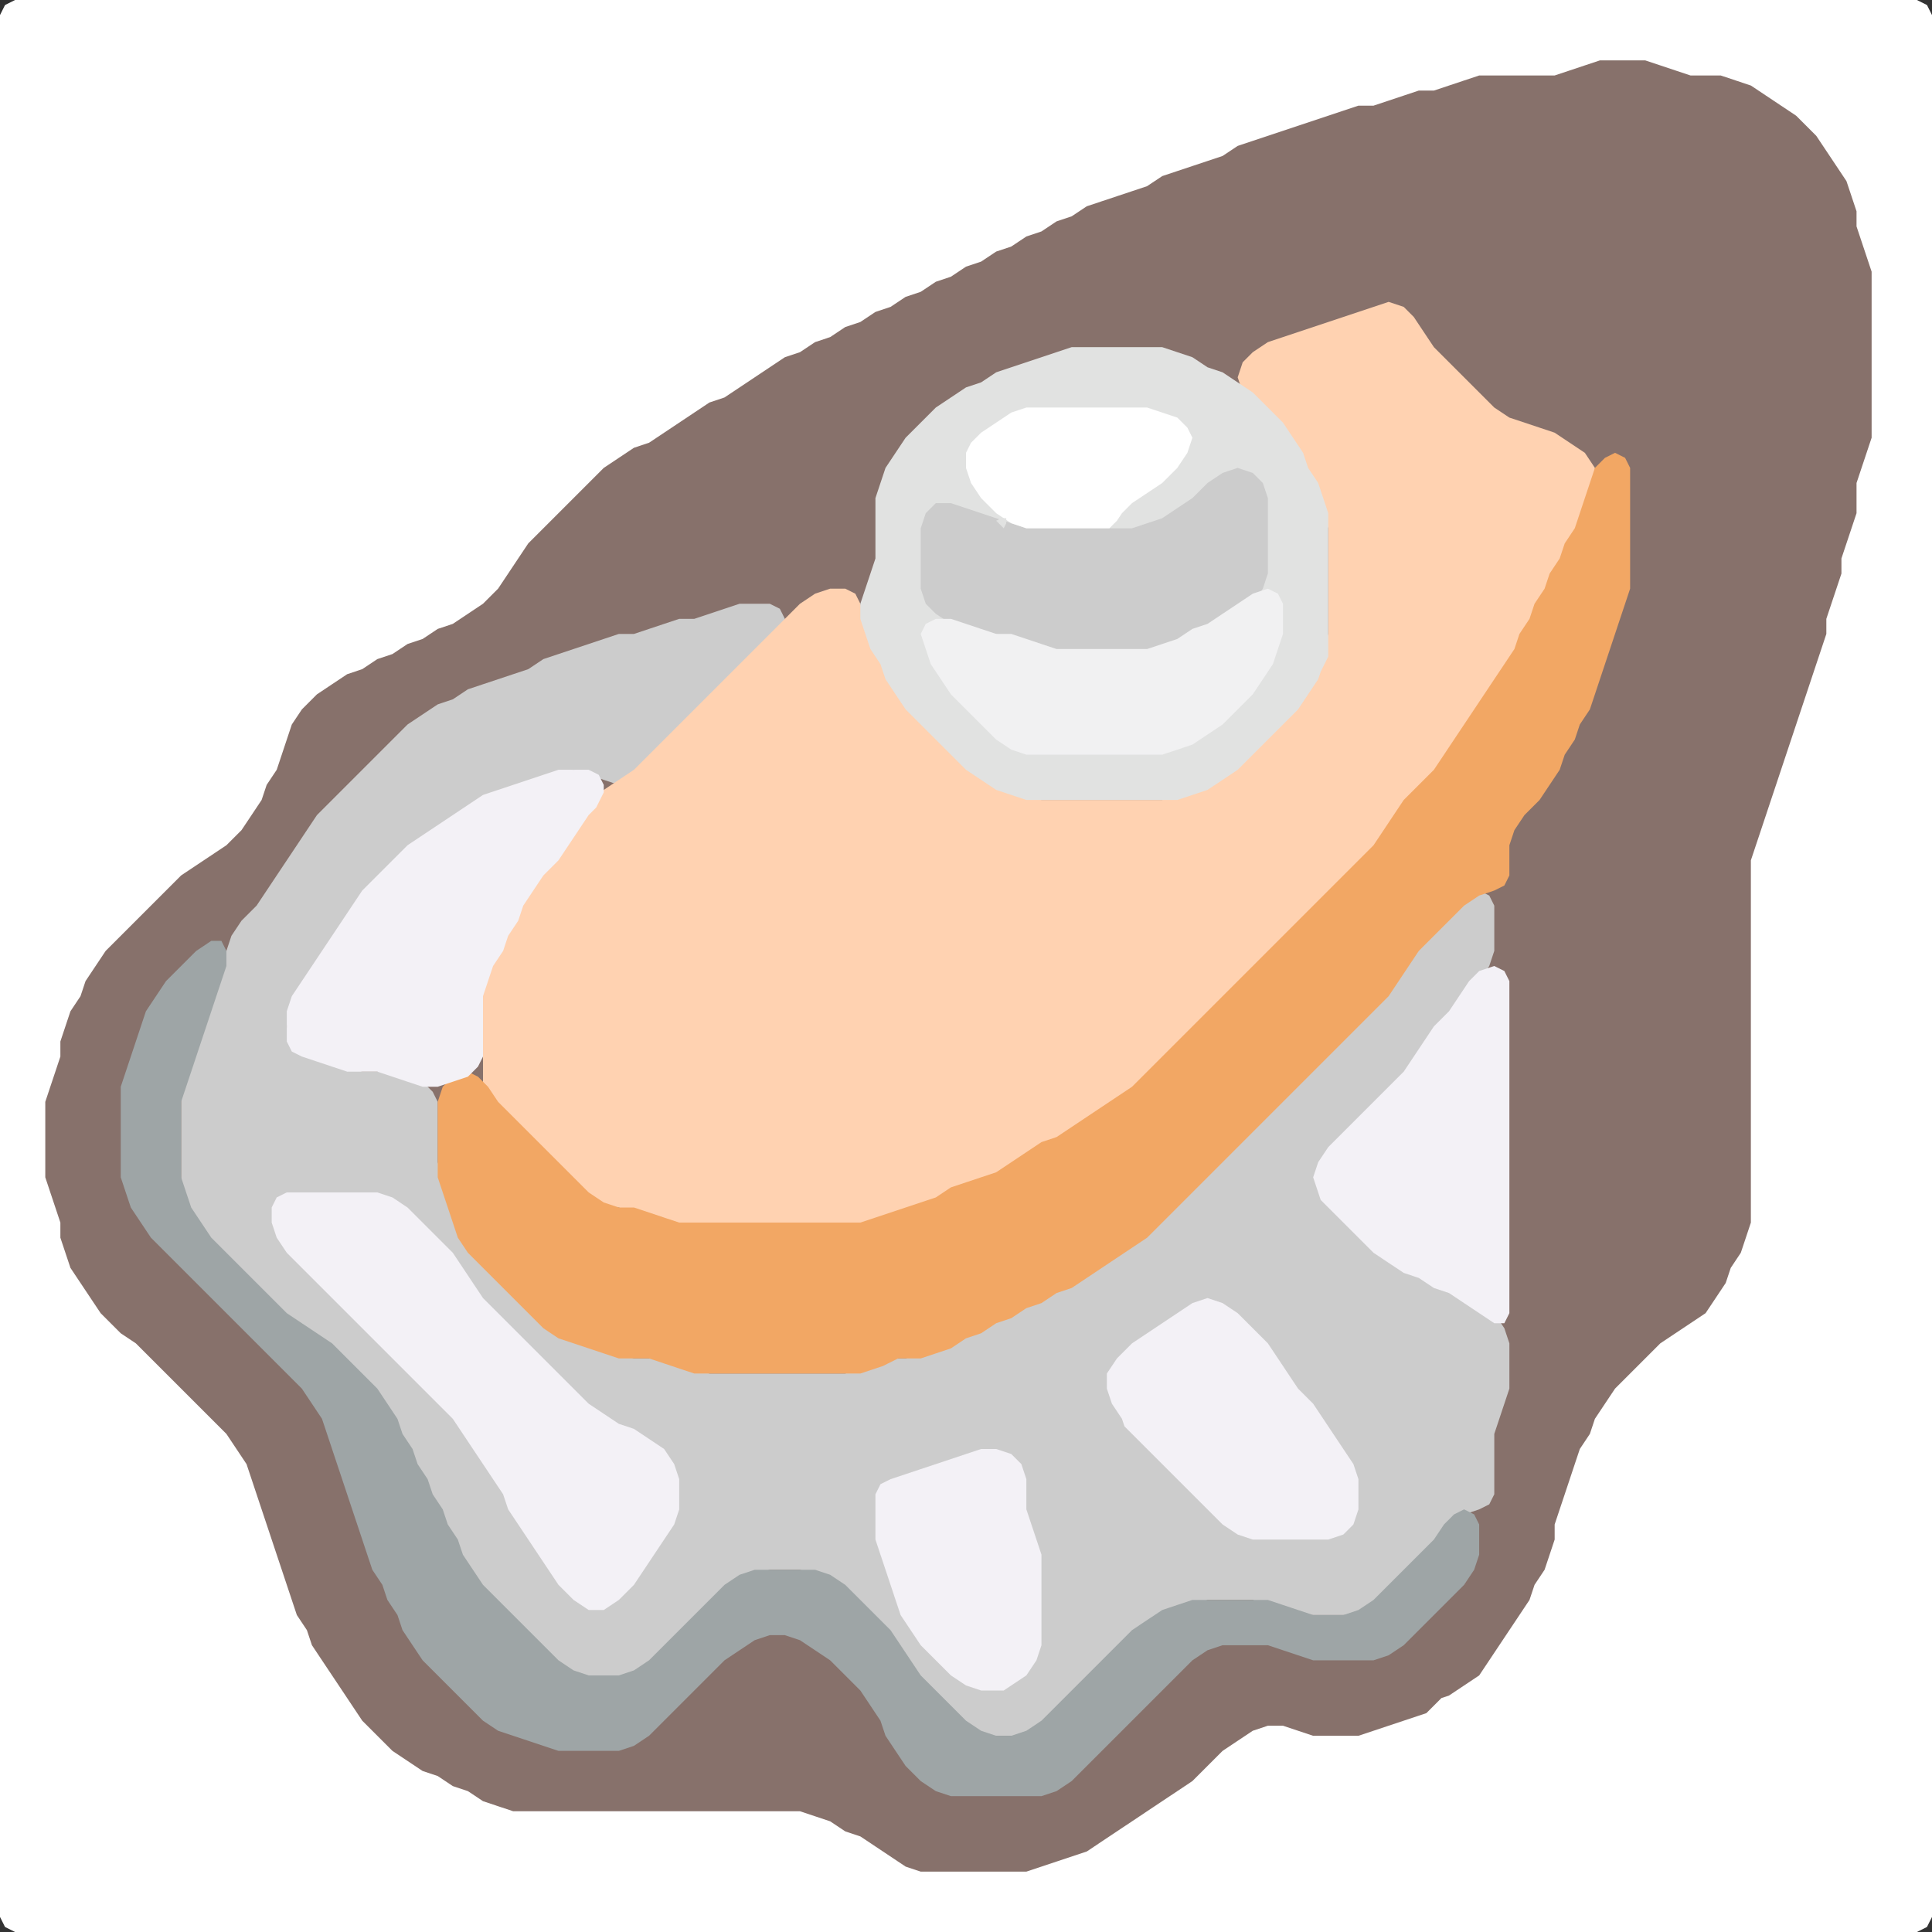 <?xml version="1.0" encoding="UTF-8" standalone="no"?>
<!DOCTYPE svg PUBLIC "-//W3C//DTD SVG 1.1//EN"
"http://www.w3.org/Graphics/SVG/1.1/DTD/svg11.dtd">
<svg width="128" height="128" xmlns="http://www.w3.org/2000/svg" version="1.1">
<rect width="100%" height="100%" fill="#333333" stroke="none"/>
<path d="M 104.5 128.0 L 105.0 128.0 L 106.0 128.0 L 107.0 128.0 L 108.0 128.0 L 109.0 128.0 L 110.0 128.0 L 111.0 128.0 L 112.0 128.0 L 113.0 128.0 L 114.0 128.0 L 115.0 128.0 L 116.0 128.0 L 117.0 128.0 L 118.0 128.0 L 119.0 128.0 L 120.0 128.0 L 121.0 128.0 L 122.0 128.0 L 123.0 128.0 L 124.0 128.0 L 125.0 128.0 L 126.0 128.0 L 127.0 128.0 L 127.667 127.667 L 128.0 127.0 L 128.0 126.0 L 128.0 125.0 L 128.0 124.0 L 128.0 123.0 L 128.0 122.0 L 128.0 121.0 L 128.0 120.0 L 128.0 119.0 L 128.0 118.0 L 128.0 117.0 L 128.0 116.0 L 128.0 115.0 L 128.0 114.0 L 128.0 113.0 L 128.0 112.0 L 128.0 111.0 L 128.0 110.0 L 128.0 109.0 L 128.0 108.0 L 128.0 107.0 L 128.0 106.0 L 128.0 105.0 L 128.0 104.0 L 128.0 103.0 L 128.0 102.0 L 128.0 101.0 L 128.0 100.0 L 128.0 99.0 L 128.0 98.0 L 128.0 97.0 L 128.0 96.0 L 128.0 95.0 L 128.0 94.0 L 128.0 93.0 L 128.0 92.0 L 128.0 91.0 L 128.0 90.0 L 128.0 89.0 L 128.0 88.0 L 128.0 87.0 L 128.0 86.0 L 128.0 85.0 L 128.0 84.0 L 128.0 83.0 L 128.0 82.0 L 128.0 81.0 L 128.0 80.0 L 128.0 79.0 L 128.0 78.0 L 128.0 77.0 L 128.0 76.0 L 128.0 75.0 L 128.0 74.0 L 128.0 73.0 L 128.0 72.0 L 128.0 71.0 L 128.0 70.0 L 128.0 69.0 L 128.0 68.0 L 128.0 67.0 L 128.0 66.0 L 128.0 65.0 L 128.0 64.0 L 128.0 63.0 L 128.0 62.0 L 128.0 61.0 L 128.0 60.0 L 128.0 59.0 L 128.0 58.0 L 128.0 57.0 L 128.0 56.0 L 128.0 55.0 L 128.0 54.0 L 128.0 53.0 L 128.0 52.0 L 128.0 51.0 L 128.0 50.0 L 128.0 49.0 L 128.0 48.0 L 128.0 47.0 L 128.0 46.0 L 128.0 45.0 L 128.0 44.0 L 128.0 43.0 L 128.0 42.0 L 128.0 41.0 L 128.0 40.0 L 128.0 39.0 L 128.0 38.0 L 128.0 37.0 L 128.0 36.0 L 128.0 35.0 L 128.0 34.0 L 128.0 33.0 L 128.0 32.0 L 128.0 31.0 L 128.0 30.0 L 128.0 29.0 L 128.0 28.0 L 128.0 27.0 L 128.0 26.0 L 128.0 25.0 L 128.0 24.0 L 128.0 23.0 L 128.0 22.0 L 128.0 21.0 L 128.0 20.0 L 128.0 19.0 L 128.0 18.0 L 128.0 17.0 L 128.0 16.0 L 128.0 15.0 L 128.0 14.0 L 128.0 13.0 L 128.0 12.0 L 128.0 11.0 L 128.0 10.0 L 128.0 9.0 L 128.0 8.0 L 128.0 7.0 L 128.0 6.0 L 128.0 5.0 L 128.0 4.0 L 128.0 3.0 L 128.0 2.0 L 128.0 1.0 L 127.667 0.333 L 127.0 0.0 L 126.0 0.0 L 125.0 0.0 L 124.0 0.0 L 123.0 0.0 L 122.0 0.0 L 121.0 0.0 L 120.0 0.0 L 119.0 0.0 L 118.0 0.0 L 117.0 0.0 L 116.0 0.0 L 115.0 0.0 L 114.0 0.0 L 113.0 0.0 L 112.0 0.0 L 111.0 0.0 L 110.0 0.0 L 109.0 0.0 L 108.0 0.0 L 107.0 0.0 L 106.0 0.0 L 105.0 0.0 L 104.0 0.0 L 103.0 0.0 L 102.0 0.0 L 101.0 0.0 L 100.0 0.0 L 99.0 0.0 L 98.0 0.0 L 97.0 0.0 L 96.0 0.0 L 95.0 0.0 L 94.0 0.0 L 93.0 0.0 L 92.0 0.0 L 91.0 0.0 L 90.0 0.0 L 89.0 0.0 L 88.0 0.0 L 87.0 0.0 L 86.0 0.0 L 85.0 0.0 L 84.0 0.0 L 83.0 0.0 L 82.0 0.0 L 81.0 0.0 L 80.0 0.0 L 79.0 0.0 L 78.0 0.0 L 77.0 0.0 L 76.0 0.0 L 75.0 0.0 L 74.0 0.0 L 73.0 0.0 L 72.0 0.0 L 71.0 0.0 L 70.0 0.0 L 69.0 0.0 L 68.0 0.0 L 67.0 0.0 L 66.0 0.0 L 65.0 0.0 L 64.0 0.0 L 63.0 0.0 L 62.0 0.0 L 61.0 0.0 L 60.0 0.0 L 59.0 0.0 L 58.0 0.0 L 57.0 0.0 L 56.0 0.0 L 55.0 0.0 L 54.0 0.0 L 53.0 0.0 L 52.0 0.0 L 51.0 0.0 L 50.0 0.0 L 49.0 0.0 L 48.0 0.0 L 47.0 0.0 L 46.0 0.0 L 45.0 0.0 L 44.0 0.0 L 43.0 0.0 L 42.0 0.0 L 41.0 0.0 L 40.0 0.0 L 39.0 0.0 L 38.0 0.0 L 37.0 0.0 L 36.0 0.0 L 35.0 0.0 L 34.0 0.0 L 33.0 0.0 L 32.0 0.0 L 31.0 0.0 L 30.0 0.0 L 29.0 0.0 L 28.0 0.0 L 27.0 0.0 L 26.0 0.0 L 25.0 0.0 L 24.0 0.0 L 23.0 0.0 L 22.0 0.0 L 21.0 0.0 L 20.0 0.0 L 19.0 0.0 L 18.0 0.0 L 17.0 0.0 L 16.0 0.0 L 15.0 0.0 L 14.0 0.0 L 13.0 0.0 L 12.0 0.0 L 11.0 0.0 L 10.0 0.0 L 9.0 0.0 L 8.0 0.0 L 7.0 0.0 L 6.0 0.0 L 5.0 0.0 L 4.0 0.0 L 3.0 0.0 L 2.0 0.0 L 1.0 0.0 L 0.333 0.333 L 0.0 1.0 L 0.0 2.0 L 0.0 3.0 L 0.0 4.0 L 0.0 5.0 L 0.0 6.0 L 0.0 7.0 L 0.0 8.0 L 0.0 9.0 L 0.0 10.0 L 0.0 11.0 L 0.0 12.0 L 0.0 13.0 L 0.0 14.0 L 0.0 15.0 L 0.0 16.0 L 0.0 17.0 L 0.0 18.0 L 0.0 19.0 L 0.0 20.0 L 0.0 21.0 L 0.0 22.0 L 0.0 23.0 L 0.0 24.0 L 0.0 25.0 L 0.0 26.0 L 0.0 27.0 L 0.0 28.0 L 0.0 29.0 L 0.0 30.0 L 0.0 31.0 L 0.0 32.0 L 0.0 33.0 L 0.0 34.0 L 0.0 35.0 L 0.0 36.0 L 0.0 37.0 L 0.0 38.0 L 0.0 39.0 L 0.0 40.0 L 0.0 41.0 L 0.0 42.0 L 0.0 43.0 L 0.0 44.0 L 0.0 45.0 L 0.0 46.0 L 0.0 47.0 L 0.0 48.0 L 0.0 49.0 L 0.0 50.0 L 0.0 51.0 L 0.0 52.0 L 0.0 53.0 L 0.0 54.0 L 0.0 55.0 L 0.0 56.0 L 0.0 57.0 L 0.0 58.0 L 0.0 59.0 L 0.0 60.0 L 0.0 61.0 L 0.0 62.0 L 0.0 63.0 L 0.0 64.0 L 0.0 65.0 L 0.0 66.0 L 0.0 67.0 L 0.0 68.0 L 0.0 69.0 L 0.0 70.0 L 0.0 71.0 L 0.0 72.0 L 0.0 73.0 L 0.0 74.0 L 0.0 75.0 L 0.0 76.0 L 0.0 77.0 L 0.0 78.0 L 0.0 79.0 L 0.0 80.0 L 0.0 81.0 L 0.0 82.0 L 0.0 83.0 L 0.0 84.0 L 0.0 85.0 L 0.0 86.0 L 0.0 87.0 L 0.0 88.0 L 0.0 89.0 L 0.0 90.0 L 0.0 91.0 L 0.0 92.0 L 0.0 93.0 L 0.0 94.0 L 0.0 95.0 L 0.0 96.0 L 0.0 97.0 L 0.0 98.0 L 0.0 99.0 L 0.0 100.0 L 0.0 101.0 L 0.0 102.0 L 0.0 103.0 L 0.0 104.0 L 0.0 105.0 L 0.0 106.0 L 0.0 107.0 L 0.0 108.0 L 0.0 109.0 L 0.0 110.0 L 0.0 111.0 L 0.0 112.0 L 0.0 113.0 L 0.0 114.0 L 0.0 115.0 L 0.0 116.0 L 0.0 117.0 L 0.0 118.0 L 0.0 119.0 L 0.0 120.0 L 0.0 121.0 L 0.0 122.0 L 0.0 123.0 L 0.0 124.0 L 0.0 125.0 L 0.0 126.0 L 0.0 127.0 L 0.333 127.667 L 1.0 128.0 L 2.0 128.0 L 3.0 128.0 L 4.0 128.0 L 5.0 128.0 L 6.0 128.0 L 7.0 128.0 L 8.0 128.0 L 9.0 128.0 L 10.0 128.0 L 11.0 128.0 L 12.0 128.0 L 13.0 128.0 L 14.0 128.0 L 15.0 128.0 L 16.0 128.0 L 17.0 128.0 L 18.0 128.0 L 19.0 128.0 L 20.0 128.0 L 21.0 128.0 L 22.0 128.0 L 23.0 128.0 L 24.0 128.0 L 25.0 128.0 L 26.0 128.0 L 27.0 128.0 L 28.0 128.0 L 29.0 128.0 L 30.0 128.0 L 31.0 128.0 L 32.0 128.0 L 33.0 128.0 L 34.0 128.0 L 35.0 128.0 L 36.0 128.0 L 37.0 128.0 L 38.0 128.0 L 39.0 128.0 L 40.0 128.0 L 41.0 128.0 L 42.0 128.0 L 43.0 128.0 L 44.0 128.0 L 45.0 128.0 L 46.0 128.0 L 47.0 128.0 L 48.0 128.0 L 49.0 128.0 L 50.0 128.0 L 51.0 128.0 L 52.0 128.0 L 53.0 128.0 L 54.0 128.0 L 55.0 128.0 L 56.0 128.0 L 57.0 128.0 L 58.0 128.0 L 59.0 128.0 L 60.0 128.0 L 61.0 128.0 L 62.0 128.0 L 63.0 128.0 L 64.0 128.0 L 65.0 128.0 L 66.0 128.0 L 67.0 128.0 L 68.0 128.0 L 69.0 128.0 L 70.0 128.0 L 71.0 128.0 L 72.0 128.0 L 73.0 128.0 L 74.0 128.0 L 75.0 128.0 L 76.0 128.0 L 77.0 128.0 L 78.0 128.0 L 79.0 128.0 L 80.0 128.0 L 81.0 128.0 L 82.0 128.0 L 83.0 128.0 L 84.0 128.0 L 85.0 128.0 L 86.0 128.0 L 87.0 128.0 L 88.0 128.0 L 89.0 128.0 L 90.0 128.0 L 91.0 128.0 L 92.0 128.0 L 93.0 128.0 L 94.0 128.0 L 95.0 128.0 L 96.0 128.0 L 97.0 128.0 L 98.0 128.0 L 99.0 128.0 L 100.0 128.0 L 101.0 128.0 L 102.0 128.0 L 103.0 128.0 L 103.5 128.0 Z" stroke="none" fill="rgb(255,255,255)" />
<path d="M 95.5 112.5 L 96.0 112.333 L 97.0 111.667 L 98.0 111.0 L 98.667 110.0 L 99.333 109.0 L 100.0 108.0 L 100.667 107.0 L 101.333 106.0 L 101.667 105.0 L 102.333 104.0 L 102.667 103.0 L 103.0 102.0 L 103.0 101.0 L 103.333 100.0 L 103.667 99.0 L 104.0 98.0 L 104.333 97.0 L 104.667 96.0 L 105.333 95.0 L 105.667 94.0 L 106.333 93.0 L 107.0 92.0 L 108.0 91.0 L 109.0 90.0 L 110.0 89.0 L 111.0 88.333 L 112.0 87.667 L 113.0 87.0 L 113.667 86.0 L 114.333 85.0 L 114.667 84.0 L 115.333 83.0 L 115.667 82.0 L 116.0 81.0 L 116.0 80.0 L 116.0 79.0 L 116.0 78.0 L 116.0 77.0 L 116.0 76.0 L 116.0 75.0 L 116.0 74.0 L 116.0 73.0 L 116.0 72.0 L 116.0 71.0 L 116.0 70.0 L 116.0 69.0 L 116.0 68.0 L 116.0 67.0 L 116.0 66.0 L 116.0 65.0 L 116.0 64.0 L 116.0 63.0 L 116.0 62.0 L 116.0 61.0 L 116.0 60.0 L 116.0 59.0 L 116.0 58.0 L 116.0 57.0 L 116.333 56.0 L 116.667 55.0 L 117.0 54.0 L 117.333 53.0 L 117.667 52.0 L 118.0 51.0 L 118.333 50.0 L 118.667 49.0 L 119.0 48.0 L 119.333 47.0 L 119.667 46.0 L 120.0 45.0 L 120.333 44.0 L 120.667 43.0 L 121.0 42.0 L 121.0 41.0 L 121.333 40.0 L 121.667 39.0 L 122.0 38.0 L 122.0 37.0 L 122.333 36.0 L 122.667 35.0 L 123.0 34.0 L 123.0 33.0 L 123.0 32.0 L 123.333 31.0 L 123.667 30.0 L 124.0 29.0 L 124.0 28.0 L 124.0 27.0 L 124.0 26.0 L 124.0 25.0 L 124.0 24.0 L 124.0 23.0 L 124.0 22.0 L 124.0 21.0 L 124.0 20.0 L 124.0 19.0 L 124.0 18.0 L 123.667 17.0 L 123.333 16.0 L 123.0 15.0 L 123.0 14.0 L 122.667 13.0 L 122.333 12.0 L 121.667 11.0 L 121.0 10.0 L 120.333 9.0 L 119.667 8.333 L 119.0 7.667 L 118.0 7.0 L 117.0 6.333 L 116.0 5.667 L 115.0 5.333 L 114.0 5.0 L 113.0 5.0 L 112.0 5.0 L 111.0 4.667 L 110.0 4.333 L 109.0 4.0 L 108.0 4.0 L 107.0 4.0 L 106.0 4.0 L 105.0 4.333 L 104.0 4.667 L 103.0 5.0 L 102.0 5.0 L 101.0 5.0 L 100.0 5.0 L 99.0 5.0 L 98.0 5.0 L 97.0 5.333 L 96.0 5.667 L 95.0 6.0 L 94.0 6.0 L 93.0 6.333 L 92.0 6.667 L 91.0 7.0 L 90.0 7.0 L 89.0 7.333 L 88.0 7.667 L 87.0 8.0 L 86.0 8.333 L 85.0 8.667 L 84.0 9.0 L 83.0 9.333 L 82.0 9.667 L 81.0 10.333 L 80.0 10.667 L 79.0 11.0 L 78.0 11.333 L 77.0 11.667 L 76.0 12.333 L 75.0 12.667 L 74.0 13.0 L 73.0 13.333 L 72.0 13.667 L 71.0 14.333 L 70.0 14.667 L 69.0 15.333 L 68.0 15.667 L 67.0 16.333 L 66.0 16.667 L 65.0 17.333 L 64.0 17.667 L 63.0 18.333 L 62.0 18.667 L 61.0 19.333 L 60.0 19.667 L 59.0 20.333 L 58.0 20.667 L 57.0 21.333 L 56.0 21.667 L 55.0 22.333 L 54.0 22.667 L 53.0 23.333 L 52.0 23.667 L 51.0 24.333 L 50.0 25.0 L 49.0 25.667 L 48.0 26.333 L 47.0 26.667 L 46.0 27.333 L 45.0 28.0 L 44.0 28.667 L 43.0 29.333 L 42.0 29.667 L 41.0 30.333 L 40.0 31.0 L 39.0 32.0 L 38.0 33.0 L 37.0 34.0 L 36.0 35.0 L 35.0 36.0 L 34.333 37.0 L 33.667 38.0 L 33.0 39.0 L 32.0 40.0 L 31.0 40.667 L 30.0 41.333 L 29.0 41.667 L 28.0 42.333 L 27.0 42.667 L 26.0 43.333 L 25.0 43.667 L 24.0 44.333 L 23.0 44.667 L 22.0 45.333 L 21.0 46.0 L 20.0 47.0 L 19.333 48.0 L 19.0 49.0 L 18.667 50.0 L 18.333 51.0 L 17.667 52.0 L 17.333 53.0 L 16.667 54.0 L 16.0 55.0 L 15.0 56.0 L 14.0 56.667 L 13.0 57.333 L 12.0 58.0 L 11.0 59.0 L 10.0 60.0 L 9.0 61.0 L 8.0 62.0 L 7.0 63.0 L 6.333 64.0 L 5.667 65.0 L 5.333 66.0 L 4.667 67.0 L 4.333 68.0 L 4.0 69.0 L 4.0 70.0 L 3.667 71.0 L 3.333 72.0 L 3.0 73.0 L 3.0 74.0 L 3.0 75.0 L 3.0 76.0 L 3.0 77.0 L 3.0 78.0 L 3.333 79.0 L 3.667 80.0 L 4.0 81.0 L 4.0 82.0 L 4.333 83.0 L 4.667 84.0 L 5.333 85.0 L 6.0 86.0 L 6.667 87.0 L 7.333 87.667 L 8.0 88.333 L 9.0 89.0 L 10.0 90.0 L 11.0 91.0 L 12.0 92.0 L 13.0 93.0 L 14.0 94.0 L 15.0 95.0 L 15.667 96.0 L 16.333 97.0 L 16.667 98.0 L 17.0 99.0 L 17.333 100.0 L 17.667 101.0 L 18.0 102.0 L 18.333 103.0 L 18.667 104.0 L 19.0 105.0 L 19.333 106.0 L 19.667 107.0 L 20.333 108.0 L 20.667 109.0 L 21.333 110.0 L 22.0 111.0 L 22.667 112.0 L 23.333 113.0 L 24.0 114.0 L 25.0 115.0 L 26.0 116.0 L 27.0 116.667 L 28.0 117.333 L 29.0 117.667 L 30.0 118.333 L 31.0 118.667 L 32.0 119.333 L 33.0 119.667 L 34.0 120.0 L 35.0 120.0 L 36.0 120.0 L 37.0 120.0 L 38.0 120.0 L 39.0 120.0 L 40.0 120.0 L 41.0 120.0 L 42.0 120.0 L 43.0 120.0 L 44.0 120.0 L 45.0 120.0 L 46.0 120.0 L 47.0 120.0 L 48.0 120.0 L 49.0 120.0 L 50.0 120.0 L 51.0 120.0 L 52.0 120.0 L 53.0 120.0 L 54.0 120.333 L 55.0 120.667 L 56.0 121.333 L 57.0 121.667 L 58.0 122.333 L 59.0 123.0 L 60.0 123.667 L 61.0 124.0 L 62.0 124.0 L 63.0 124.0 L 64.0 124.0 L 65.0 124.0 L 66.0 124.0 L 67.0 124.0 L 68.0 124.0 L 69.0 123.667 L 70.0 123.333 L 71.0 123.0 L 72.0 122.667 L 73.0 122.0 L 74.0 121.333 L 75.0 120.667 L 76.0 120.0 L 77.0 119.333 L 78.0 118.667 L 79.0 118.0 L 80.0 117.0 L 81.0 116.0 L 82.0 115.333 L 83.0 114.667 L 84.0 114.333 L 85.0 114.333 L 86.0 114.667 L 87.0 115.0 L 88.0 115.0 L 89.0 115.0 L 90.0 115.0 L 91.0 114.667 L 92.0 114.333 L 93.0 114.0 L 94.0 113.667 L 94.5 113.5 Z" stroke="none" fill="rgb(135,113,107)" />
<path d="M 72.5 111.5 L 73.0 111.0 L 74.0 110.0 L 75.0 109.0 L 76.0 108.0 L 77.0 107.333 L 78.0 106.667 L 79.0 106.333 L 80.0 106.0 L 81.0 106.0 L 82.0 106.0 L 83.0 106.0 L 84.0 106.333 L 85.0 106.667 L 86.0 107.0 L 87.0 107.0 L 88.0 107.0 L 89.0 107.0 L 90.0 107.0 L 91.0 106.667 L 92.0 106.0 L 93.0 105.0 L 94.0 104.0 L 95.0 103.0 L 95.667 102.0 L 96.333 101.0 L 97.0 100.333 L 98.0 100.0 L 98.667 99.667 L 99.0 99.0 L 99.0 98.0 L 99.0 97.0 L 99.0 96.0 L 99.0 95.0 L 99.333 94.0 L 99.667 93.0 L 100.0 92.0 L 100.0 91.0 L 100.0 90.0 L 100.0 89.0 L 99.667 88.0 L 99.0 87.0 L 98.0 86.333 L 97.0 85.667 L 96.0 85.333 L 95.0 84.667 L 94.0 84.333 L 93.0 83.667 L 92.0 83.0 L 91.0 82.0 L 90.0 81.0 L 89.0 80.0 L 88.0 79.0 L 87.667 78.0 L 88.0 77.0 L 89.0 76.0 L 90.0 75.0 L 91.0 74.0 L 92.0 73.0 L 93.0 72.0 L 93.667 71.0 L 94.333 70.0 L 95.0 69.0 L 96.0 68.0 L 96.667 67.0 L 97.333 66.0 L 98.0 65.0 L 98.667 64.0 L 99.0 63.0 L 99.0 62.0 L 99.0 61.0 L 99.0 60.0 L 98.667 59.333 L 98.0 59.0 L 97.0 59.333 L 96.0 60.0 L 95.0 61.0 L 94.0 62.0 L 93.333 63.0 L 92.667 64.0 L 92.0 65.0 L 91.0 66.0 L 90.0 67.0 L 89.0 68.0 L 88.0 69.0 L 87.0 70.0 L 86.0 71.0 L 85.0 72.0 L 84.0 73.0 L 83.0 74.0 L 82.0 75.0 L 81.0 76.0 L 80.0 77.0 L 79.0 78.0 L 78.0 79.0 L 77.0 80.0 L 76.0 81.0 L 75.0 82.0 L 74.0 82.667 L 73.0 83.333 L 72.0 84.0 L 71.0 84.667 L 70.0 85.333 L 69.0 85.667 L 68.0 86.333 L 67.0 86.667 L 66.0 87.333 L 65.0 87.667 L 64.0 88.333 L 63.0 88.667 L 62.0 89.333 L 61.0 89.667 L 60.0 90.0 L 59.0 90.0 L 58.0 90.333 L 57.0 90.667 L 56.0 91.0 L 55.0 91.0 L 54.0 91.0 L 53.0 91.0 L 52.0 91.0 L 51.0 91.0 L 50.0 91.0 L 49.0 91.0 L 48.0 91.0 L 47.0 91.0 L 46.0 90.667 L 45.0 90.333 L 44.0 90.0 L 43.0 90.0 L 42.0 90.0 L 41.0 89.667 L 40.0 89.333 L 39.0 89.0 L 38.0 88.667 L 37.0 88.0 L 36.0 87.0 L 35.0 86.0 L 34.0 85.0 L 33.0 84.0 L 32.0 83.0 L 31.0 82.0 L 30.333 81.0 L 30.0 80.0 L 29.667 79.0 L 29.333 78.0 L 29.0 77.0 L 29.0 76.0 L 29.0 75.0 L 29.0 74.0 L 29.0 73.0 L 28.667 72.333 L 28.0 71.667 L 27.0 71.333 L 26.0 71.0 L 25.0 71.0 L 24.0 71.0 L 23.0 70.667 L 22.0 70.333 L 21.0 70.0 L 20.0 69.667 L 19.333 69.0 L 19.0 68.0 L 19.333 67.0 L 20.0 66.0 L 20.667 65.0 L 21.333 64.0 L 22.0 63.0 L 22.667 62.0 L 23.333 61.0 L 24.0 60.0 L 25.0 59.0 L 26.0 58.0 L 27.0 57.0 L 28.0 56.0 L 29.0 55.333 L 30.0 54.667 L 31.0 54.0 L 32.0 53.333 L 33.0 52.667 L 34.0 52.333 L 35.0 52.0 L 36.0 51.667 L 37.0 51.333 L 38.0 51.0 L 39.0 51.333 L 40.0 51.667 L 41.0 52.0 L 42.0 51.667 L 43.0 51.0 L 44.0 50.0 L 45.0 49.0 L 46.0 48.0 L 47.0 47.0 L 48.0 46.0 L 49.0 45.0 L 50.0 44.0 L 51.0 43.0 L 51.667 42.0 L 52.0 41.0 L 51.667 40.333 L 51.0 40.0 L 50.0 40.0 L 49.0 40.0 L 48.0 40.333 L 47.0 40.667 L 46.0 41.0 L 45.0 41.0 L 44.0 41.333 L 43.0 41.667 L 42.0 42.0 L 41.0 42.0 L 40.0 42.333 L 39.0 42.667 L 38.0 43.0 L 37.0 43.333 L 36.0 43.667 L 35.0 44.333 L 34.0 44.667 L 33.0 45.0 L 32.0 45.333 L 31.0 45.667 L 30.0 46.333 L 29.0 46.667 L 28.0 47.333 L 27.0 48.0 L 26.0 49.0 L 25.0 50.0 L 24.0 51.0 L 23.0 52.0 L 22.0 53.0 L 21.0 54.0 L 20.333 55.0 L 19.667 56.0 L 19.0 57.0 L 18.333 58.0 L 17.667 59.0 L 17.0 60.0 L 16.0 61.0 L 15.333 62.0 L 15.0 63.0 L 14.667 64.0 L 14.333 65.0 L 14.0 66.0 L 13.667 67.0 L 13.333 68.0 L 13.0 69.0 L 12.667 70.0 L 12.333 71.0 L 12.0 72.0 L 12.0 73.0 L 12.0 74.0 L 12.0 75.0 L 12.0 76.0 L 12.0 77.0 L 12.0 78.0 L 12.0 79.0 L 12.333 80.0 L 12.667 81.0 L 13.333 82.0 L 14.0 83.0 L 15.0 84.0 L 16.0 85.0 L 17.0 86.0 L 18.0 87.0 L 19.0 87.667 L 20.0 88.333 L 21.0 89.0 L 22.0 90.0 L 23.0 91.0 L 24.0 92.0 L 25.0 93.0 L 25.667 94.0 L 26.333 95.0 L 26.667 96.0 L 27.333 97.0 L 27.667 98.0 L 28.333 99.0 L 28.667 100.0 L 29.333 101.0 L 29.667 102.0 L 30.333 103.0 L 30.667 104.0 L 31.333 105.0 L 32.0 106.0 L 33.0 107.0 L 34.0 108.0 L 35.0 109.0 L 36.0 110.0 L 37.0 110.667 L 38.0 111.0 L 39.0 111.0 L 40.0 111.0 L 41.0 111.0 L 42.0 111.0 L 43.0 110.667 L 44.0 110.0 L 45.0 109.0 L 46.0 108.0 L 47.0 107.0 L 48.0 106.0 L 49.0 105.0 L 50.0 104.333 L 51.0 104.0 L 52.0 104.0 L 53.0 104.0 L 54.0 104.333 L 55.0 105.0 L 56.0 106.0 L 57.0 107.0 L 58.0 108.0 L 59.0 109.0 L 59.667 110.0 L 60.333 111.0 L 61.0 112.0 L 62.0 113.0 L 63.0 114.0 L 64.0 114.667 L 65.0 115.0 L 66.0 115.0 L 67.0 115.0 L 68.0 115.0 L 69.0 114.667 L 70.0 114.0 L 71.0 113.0 L 71.5 112.5 Z" stroke="none" fill="rgb(204,204,204)" />
<path d="M 59.5 80.5 L 60.0 80.333 L 61.0 80.0 L 62.0 79.667 L 63.0 79.333 L 64.0 78.667 L 65.0 78.333 L 66.0 78.0 L 67.0 77.667 L 68.0 77.0 L 69.0 76.333 L 70.0 75.667 L 71.0 75.333 L 72.0 74.667 L 73.0 74.0 L 74.0 73.333 L 75.0 72.667 L 76.0 72.0 L 77.0 71.0 L 78.0 70.0 L 79.0 69.0 L 80.0 68.0 L 81.0 67.0 L 82.0 66.0 L 83.0 65.0 L 84.0 64.0 L 85.0 63.0 L 86.0 62.0 L 87.0 61.0 L 88.0 60.0 L 89.0 59.0 L 90.0 58.0 L 91.0 57.0 L 91.667 56.0 L 92.333 55.0 L 93.0 54.0 L 94.0 53.0 L 95.0 52.0 L 95.667 51.0 L 96.333 50.0 L 97.0 49.0 L 97.667 48.0 L 98.333 47.0 L 99.0 46.0 L 99.667 45.0 L 100.333 44.0 L 100.667 43.0 L 101.333 42.0 L 101.667 41.0 L 102.333 40.0 L 102.667 39.0 L 103.333 38.0 L 103.667 37.0 L 104.333 36.0 L 104.667 35.0 L 105.0 34.0 L 105.333 33.0 L 105.667 32.0 L 105.667 31.0 L 105.0 30.0 L 104.0 29.333 L 103.0 28.667 L 102.0 28.333 L 101.0 28.0 L 100.0 27.667 L 99.0 27.0 L 98.0 26.0 L 97.0 25.0 L 96.0 24.0 L 95.0 23.0 L 94.333 22.0 L 93.667 21.0 L 93.0 20.333 L 92.0 20.0 L 91.0 20.333 L 90.0 20.667 L 89.0 21.0 L 88.0 21.333 L 87.0 21.667 L 86.0 22.0 L 85.0 22.333 L 84.0 22.667 L 83.0 23.333 L 82.333 24.0 L 82.0 25.0 L 82.333 26.0 L 83.0 27.0 L 84.0 28.0 L 85.0 29.0 L 85.667 30.0 L 86.333 31.0 L 86.667 32.0 L 87.333 33.0 L 87.667 34.0 L 88.0 35.0 L 88.0 36.0 L 88.0 37.0 L 88.0 38.0 L 88.0 39.0 L 88.0 40.0 L 88.0 41.0 L 88.0 42.0 L 87.667 43.0 L 87.333 44.0 L 86.667 45.0 L 86.0 46.0 L 85.0 47.0 L 84.0 48.0 L 83.0 49.0 L 82.0 50.0 L 81.0 51.0 L 80.0 51.667 L 79.0 52.333 L 78.0 52.667 L 77.0 53.0 L 76.0 53.0 L 75.0 53.0 L 74.0 53.0 L 73.0 53.0 L 72.0 53.0 L 71.0 53.0 L 70.0 53.0 L 69.0 53.0 L 68.0 52.667 L 67.0 52.333 L 66.0 51.667 L 65.0 51.0 L 64.0 50.0 L 63.0 49.0 L 62.0 48.0 L 61.0 47.0 L 60.0 46.0 L 59.333 45.0 L 58.667 44.0 L 58.333 43.0 L 57.667 42.0 L 57.333 41.0 L 57.0 40.0 L 56.667 39.333 L 56.0 39.0 L 55.0 39.0 L 54.0 39.333 L 53.0 40.0 L 52.0 41.0 L 51.0 42.0 L 50.0 43.0 L 49.0 44.0 L 48.0 45.0 L 47.0 46.0 L 46.0 47.0 L 45.0 48.0 L 44.0 49.0 L 43.0 50.0 L 42.0 51.0 L 41.0 51.667 L 40.0 52.333 L 39.0 53.0 L 38.333 54.0 L 37.667 55.0 L 37.0 56.0 L 36.0 57.0 L 35.333 58.0 L 34.667 59.0 L 34.333 60.0 L 33.667 61.0 L 33.333 62.0 L 32.667 63.0 L 32.333 64.0 L 32.0 65.0 L 32.0 66.0 L 32.0 67.0 L 32.0 68.0 L 32.0 69.0 L 32.0 70.0 L 32.0 71.0 L 32.0 72.0 L 32.333 73.0 L 33.0 74.0 L 34.0 75.0 L 35.0 76.0 L 36.0 77.0 L 37.0 78.0 L 38.0 79.0 L 39.0 79.667 L 40.0 80.0 L 41.0 80.0 L 42.0 80.333 L 43.0 80.667 L 44.0 81.0 L 45.0 81.0 L 46.0 81.0 L 47.0 81.0 L 48.0 81.0 L 49.0 81.0 L 50.0 81.0 L 51.0 81.0 L 52.0 81.0 L 53.0 81.0 L 54.0 81.0 L 55.0 81.0 L 56.0 81.0 L 57.0 81.0 L 58.0 81.0 L 58.5 81.0 Z" stroke="none" fill="rgb(255,210,177)" />
<path d="M 95.5 106.5 L 96.0 106.0 L 97.0 105.0 L 97.667 104.0 L 98.0 103.0 L 98.0 102.0 L 98.0 101.0 L 97.667 100.333 L 97.0 100.0 L 96.333 100.333 L 95.667 101.0 L 95.0 102.0 L 94.0 103.0 L 93.0 104.0 L 92.0 105.0 L 91.0 106.0 L 90.0 106.667 L 89.0 107.0 L 88.0 107.0 L 87.0 107.0 L 86.0 106.667 L 85.0 106.333 L 84.0 106.0 L 83.0 106.0 L 82.0 106.0 L 81.0 106.0 L 80.0 106.0 L 79.0 106.0 L 78.0 106.333 L 77.0 106.667 L 76.0 107.333 L 75.0 108.0 L 74.0 109.0 L 73.0 110.0 L 72.0 111.0 L 71.0 112.0 L 70.0 113.0 L 69.0 114.0 L 68.0 114.667 L 67.0 115.0 L 66.0 115.0 L 65.0 114.667 L 64.0 114.0 L 63.0 113.0 L 62.0 112.0 L 61.0 111.0 L 60.333 110.0 L 59.667 109.0 L 59.0 108.0 L 58.0 107.0 L 57.0 106.0 L 56.0 105.0 L 55.0 104.333 L 54.0 104.0 L 53.0 104.0 L 52.0 104.0 L 51.0 104.0 L 50.0 104.0 L 49.0 104.333 L 48.0 105.0 L 47.0 106.0 L 46.0 107.0 L 45.0 108.0 L 44.0 109.0 L 43.0 110.0 L 42.0 110.667 L 41.0 111.0 L 40.0 111.0 L 39.0 111.0 L 38.0 110.667 L 37.0 110.0 L 36.0 109.0 L 35.0 108.0 L 34.0 107.0 L 33.0 106.0 L 32.0 105.0 L 31.333 104.0 L 30.667 103.0 L 30.333 102.0 L 29.667 101.0 L 29.333 100.0 L 28.667 99.0 L 28.333 98.0 L 27.667 97.0 L 27.333 96.0 L 26.667 95.0 L 26.333 94.0 L 25.667 93.0 L 25.0 92.0 L 24.0 91.0 L 23.0 90.0 L 22.0 89.0 L 21.0 88.333 L 20.0 87.667 L 19.0 87.0 L 18.0 86.0 L 17.0 85.0 L 16.0 84.0 L 15.0 83.0 L 14.0 82.0 L 13.333 81.0 L 12.667 80.0 L 12.333 79.0 L 12.0 78.0 L 12.0 77.0 L 12.0 76.0 L 12.0 75.0 L 12.0 74.0 L 12.0 73.0 L 12.333 72.0 L 12.667 71.0 L 13.0 70.0 L 13.333 69.0 L 13.667 68.0 L 14.0 67.0 L 14.333 66.0 L 14.667 65.0 L 15.0 64.0 L 15.0 63.0 L 14.667 62.333 L 14.0 62.333 L 13.0 63.0 L 12.0 64.0 L 11.0 65.0 L 10.333 66.0 L 9.667 67.0 L 9.333 68.0 L 9.0 69.0 L 8.667 70.0 L 8.333 71.0 L 8.0 72.0 L 8.0 73.0 L 8.0 74.0 L 8.0 75.0 L 8.0 76.0 L 8.0 77.0 L 8.0 78.0 L 8.333 79.0 L 8.667 80.0 L 9.333 81.0 L 10.0 82.0 L 11.0 83.0 L 12.0 84.0 L 13.0 85.0 L 14.0 86.0 L 15.0 87.0 L 16.0 88.0 L 17.0 89.0 L 18.0 90.0 L 19.0 91.0 L 20.0 92.0 L 20.667 93.0 L 21.333 94.0 L 21.667 95.0 L 22.0 96.0 L 22.333 97.0 L 22.667 98.0 L 23.0 99.0 L 23.333 100.0 L 23.667 101.0 L 24.0 102.0 L 24.333 103.0 L 24.667 104.0 L 25.333 105.0 L 25.667 106.0 L 26.333 107.0 L 26.667 108.0 L 27.333 109.0 L 28.0 110.0 L 29.0 111.0 L 30.0 112.0 L 31.0 113.0 L 32.0 114.0 L 33.0 114.667 L 34.0 115.0 L 35.0 115.333 L 36.0 115.667 L 37.0 116.0 L 38.0 116.0 L 39.0 116.0 L 40.0 116.0 L 41.0 116.0 L 42.0 115.667 L 43.0 115.0 L 44.0 114.0 L 45.0 113.0 L 46.0 112.0 L 47.0 111.0 L 48.0 110.0 L 49.0 109.333 L 50.0 108.667 L 51.0 108.333 L 52.0 108.333 L 53.0 108.667 L 54.0 109.333 L 55.0 110.0 L 56.0 111.0 L 57.0 112.0 L 57.667 113.0 L 58.333 114.0 L 58.667 115.0 L 59.333 116.0 L 60.0 117.0 L 61.0 118.0 L 62.0 118.667 L 63.0 119.0 L 64.0 119.0 L 65.0 119.0 L 66.0 119.0 L 67.0 119.0 L 68.0 119.0 L 69.0 119.0 L 70.0 118.667 L 71.0 118.0 L 72.0 117.0 L 73.0 116.0 L 74.0 115.0 L 75.0 114.0 L 76.0 113.0 L 77.0 112.0 L 78.0 111.0 L 79.0 110.0 L 80.0 109.333 L 81.0 109.0 L 82.0 109.0 L 83.0 109.0 L 84.0 109.0 L 85.0 109.333 L 86.0 109.667 L 87.0 110.0 L 88.0 110.0 L 89.0 110.0 L 90.0 110.0 L 91.0 110.0 L 92.0 109.667 L 93.0 109.0 L 94.0 108.0 L 94.5 107.5 Z" stroke="none" fill="rgb(158,165,166)" />
<path d="M 59.5 90.0 L 60.0 90.0 L 61.0 90.0 L 62.0 89.667 L 63.0 89.333 L 64.0 88.667 L 65.0 88.333 L 66.0 87.667 L 67.0 87.333 L 68.0 86.667 L 69.0 86.333 L 70.0 85.667 L 71.0 85.333 L 72.0 84.667 L 73.0 84.0 L 74.0 83.333 L 75.0 82.667 L 76.0 82.0 L 77.0 81.0 L 78.0 80.0 L 79.0 79.0 L 80.0 78.0 L 81.0 77.0 L 82.0 76.0 L 83.0 75.0 L 84.0 74.0 L 85.0 73.0 L 86.0 72.0 L 87.0 71.0 L 88.0 70.0 L 89.0 69.0 L 90.0 68.0 L 91.0 67.0 L 92.0 66.0 L 92.667 65.0 L 93.333 64.0 L 94.0 63.0 L 95.0 62.0 L 96.0 61.0 L 97.0 60.0 L 98.0 59.333 L 99.0 59.0 L 99.667 58.667 L 100.0 58.0 L 100.0 57.0 L 100.0 56.0 L 100.333 55.0 L 101.0 54.0 L 102.0 53.0 L 102.667 52.0 L 103.333 51.0 L 103.667 50.0 L 104.333 49.0 L 104.667 48.0 L 105.333 47.0 L 105.667 46.0 L 106.0 45.0 L 106.333 44.0 L 106.667 43.0 L 107.0 42.0 L 107.333 41.0 L 107.667 40.0 L 108.0 39.0 L 108.0 38.0 L 108.0 37.0 L 108.0 36.0 L 108.0 35.0 L 108.0 34.0 L 108.0 33.0 L 108.0 32.0 L 108.0 31.0 L 107.667 30.333 L 107.0 30.0 L 106.333 30.333 L 105.667 31.0 L 105.333 32.0 L 105.0 33.0 L 104.667 34.0 L 104.333 35.0 L 103.667 36.0 L 103.333 37.0 L 102.667 38.0 L 102.333 39.0 L 101.667 40.0 L 101.333 41.0 L 100.667 42.0 L 100.333 43.0 L 99.667 44.0 L 99.0 45.0 L 98.333 46.0 L 97.667 47.0 L 97.0 48.0 L 96.333 49.0 L 95.667 50.0 L 95.0 51.0 L 94.0 52.0 L 93.0 53.0 L 92.333 54.0 L 91.667 55.0 L 91.0 56.0 L 90.0 57.0 L 89.0 58.0 L 88.0 59.0 L 87.0 60.0 L 86.0 61.0 L 85.0 62.0 L 84.0 63.0 L 83.0 64.0 L 82.0 65.0 L 81.0 66.0 L 80.0 67.0 L 79.0 68.0 L 78.0 69.0 L 77.0 70.0 L 76.0 71.0 L 75.0 72.0 L 74.0 72.667 L 73.0 73.333 L 72.0 74.0 L 71.0 74.667 L 70.0 75.333 L 69.0 75.667 L 68.0 76.333 L 67.0 77.0 L 66.0 77.667 L 65.0 78.0 L 64.0 78.333 L 63.0 78.667 L 62.0 79.333 L 61.0 79.667 L 60.0 80.0 L 59.0 80.333 L 58.0 80.667 L 57.0 81.0 L 56.0 81.0 L 55.0 81.0 L 54.0 81.0 L 53.0 81.0 L 52.0 81.0 L 51.0 81.0 L 50.0 81.0 L 49.0 81.0 L 48.0 81.0 L 47.0 81.0 L 46.0 81.0 L 45.0 81.0 L 44.0 80.667 L 43.0 80.333 L 42.0 80.0 L 41.0 80.0 L 40.0 79.667 L 39.0 79.0 L 38.0 78.0 L 37.0 77.0 L 36.0 76.0 L 35.0 75.0 L 34.0 74.0 L 33.0 73.0 L 32.333 72.0 L 31.667 71.333 L 31.0 71.0 L 30.0 71.333 L 29.333 72.0 L 29.0 73.0 L 29.0 74.0 L 29.0 75.0 L 29.0 76.0 L 29.0 77.0 L 29.0 78.0 L 29.333 79.0 L 29.667 80.0 L 30.0 81.0 L 30.333 82.0 L 31.0 83.0 L 32.0 84.0 L 33.0 85.0 L 34.0 86.0 L 35.0 87.0 L 36.0 88.0 L 37.0 88.667 L 38.0 89.0 L 39.0 89.333 L 40.0 89.667 L 41.0 90.0 L 42.0 90.0 L 43.0 90.0 L 44.0 90.333 L 45.0 90.667 L 46.0 91.0 L 47.0 91.0 L 48.0 91.0 L 49.0 91.0 L 50.0 91.0 L 51.0 91.0 L 52.0 91.0 L 53.0 91.0 L 54.0 91.0 L 55.0 91.0 L 56.0 91.0 L 57.0 91.0 L 58.0 90.667 L 58.5 90.5 Z" stroke="none" fill="rgb(242,167,100)" />
<path d="M 88.0 43.5 L 88.0 43.0 L 88.0 42.0 L 88.0 41.0 L 88.0 40.0 L 88.0 39.0 L 88.0 38.0 L 88.0 37.0 L 88.0 36.0 L 88.0 35.0 L 88.0 34.0 L 87.667 33.0 L 87.333 32.0 L 86.667 31.0 L 86.333 30.0 L 85.667 29.0 L 85.0 28.0 L 84.0 27.0 L 83.0 26.0 L 82.0 25.333 L 81.0 24.667 L 80.0 24.333 L 79.0 23.667 L 78.0 23.333 L 77.0 23.0 L 76.0 23.0 L 75.0 23.0 L 74.0 23.0 L 73.0 23.0 L 72.0 23.0 L 71.0 23.0 L 70.0 23.333 L 69.0 23.667 L 68.0 24.0 L 67.0 24.333 L 66.0 24.667 L 65.0 25.333 L 64.0 25.667 L 63.0 26.333 L 62.0 27.0 L 61.0 28.0 L 60.0 29.0 L 59.333 30.0 L 58.667 31.0 L 58.333 32.0 L 58.0 33.0 L 58.0 34.0 L 58.0 35.0 L 58.0 36.0 L 58.0 37.0 L 57.667 38.0 L 57.333 39.0 L 57.0 40.0 L 57.0 41.0 L 57.333 42.0 L 57.667 43.0 L 58.333 44.0 L 58.667 45.0 L 59.333 46.0 L 60.0 47.0 L 61.0 48.0 L 62.0 49.0 L 63.0 50.0 L 64.0 51.0 L 65.0 51.667 L 66.0 52.333 L 67.0 52.667 L 68.0 53.0 L 69.0 53.0 L 70.0 53.0 L 71.0 53.0 L 72.0 53.0 L 73.0 53.0 L 74.0 53.0 L 75.0 53.0 L 76.0 53.0 L 77.0 53.0 L 78.0 53.0 L 79.0 52.667 L 80.0 52.333 L 81.0 51.667 L 82.0 51.0 L 83.0 50.0 L 84.0 49.0 L 85.0 48.0 L 86.0 47.0 L 86.667 46.0 L 87.333 45.0 L 87.5 44.5 Z" stroke="none" fill="rgb(225,226,225)" />
<path d="M 24.5 88.5 L 25.0 89.0 L 26.0 90.0 L 27.0 91.0 L 28.0 92.0 L 29.0 93.0 L 30.0 94.0 L 30.667 95.0 L 31.333 96.0 L 32.0 97.0 L 32.667 98.0 L 33.333 99.0 L 33.667 100.0 L 34.333 101.0 L 35.0 102.0 L 35.667 103.0 L 36.333 104.0 L 37.0 105.0 L 38.0 106.0 L 39.0 106.667 L 40.0 106.667 L 41.0 106.0 L 42.0 105.0 L 42.667 104.0 L 43.333 103.0 L 44.0 102.0 L 44.667 101.0 L 45.0 100.0 L 45.0 99.0 L 45.0 98.0 L 44.667 97.0 L 44.0 96.0 L 43.0 95.333 L 42.0 94.667 L 41.0 94.333 L 40.0 93.667 L 39.0 93.0 L 38.0 92.0 L 37.0 91.0 L 36.0 90.0 L 35.0 89.0 L 34.0 88.0 L 33.0 87.0 L 32.0 86.0 L 31.333 85.0 L 30.667 84.0 L 30.0 83.0 L 29.0 82.0 L 28.0 81.0 L 27.0 80.0 L 26.0 79.333 L 25.0 79.0 L 24.0 79.0 L 23.0 79.0 L 22.0 79.0 L 21.0 79.0 L 20.0 79.0 L 19.0 79.0 L 18.333 79.333 L 18.0 80.0 L 18.0 81.0 L 18.333 82.0 L 19.0 83.0 L 20.0 84.0 L 21.0 85.0 L 22.0 86.0 L 23.0 87.0 L 23.5 87.5 Z" stroke="none" fill="rgb(243,241,246)" />
<path d="M 40.0 52.5 L 40.0 52.0 L 39.667 51.333 L 39.0 51.0 L 38.0 51.0 L 37.0 51.0 L 36.0 51.333 L 35.0 51.667 L 34.0 52.0 L 33.0 52.333 L 32.0 52.667 L 31.0 53.333 L 30.0 54.0 L 29.0 54.667 L 28.0 55.333 L 27.0 56.0 L 26.0 57.0 L 25.0 58.0 L 24.0 59.0 L 23.333 60.0 L 22.667 61.0 L 22.0 62.0 L 21.333 63.0 L 20.667 64.0 L 20.0 65.0 L 19.333 66.0 L 19.0 67.0 L 19.0 68.0 L 19.0 69.0 L 19.333 69.667 L 20.0 70.0 L 21.0 70.333 L 22.0 70.667 L 23.0 71.0 L 24.0 71.0 L 25.0 71.0 L 26.0 71.333 L 27.0 71.667 L 28.0 72.0 L 29.0 72.0 L 30.0 71.667 L 31.0 71.333 L 31.667 70.667 L 32.0 70.0 L 32.0 69.0 L 32.0 68.0 L 32.0 67.0 L 32.0 66.0 L 32.333 65.0 L 32.667 64.0 L 33.333 63.0 L 33.667 62.0 L 34.333 61.0 L 34.667 60.0 L 35.333 59.0 L 36.0 58.0 L 37.0 57.0 L 37.667 56.0 L 38.333 55.0 L 39.0 54.0 L 39.5 53.5 Z" stroke="none" fill="rgb(243,241,246)" />
<path d="M 65.5 42.0 L 66.0 42.0 L 67.0 42.333 L 68.0 42.667 L 69.0 43.0 L 70.0 43.0 L 71.0 43.0 L 72.0 43.0 L 73.0 43.0 L 74.0 43.0 L 75.0 43.0 L 76.0 43.0 L 77.0 43.0 L 78.0 42.667 L 79.0 42.333 L 80.0 41.667 L 81.0 41.333 L 82.0 40.667 L 83.0 40.0 L 83.667 39.0 L 84.0 38.0 L 84.0 37.0 L 84.0 36.0 L 84.0 35.0 L 84.0 34.0 L 84.0 33.0 L 83.667 32.0 L 83.0 31.333 L 82.0 31.0 L 81.0 31.333 L 80.0 32.0 L 79.0 33.0 L 78.0 33.667 L 77.0 34.333 L 76.0 34.667 L 75.0 35.0 L 74.0 35.0 L 73.0 35.0 L 72.0 35.0 L 71.0 35.0 L 70.0 35.0 L 69.0 35.0 L 68.0 35.0 L 67.0 34.667 L 66.0 34.333 L 65.0 34.0 L 64.0 33.667 L 63.0 33.333 L 62.0 33.333 L 61.333 34.0 L 61.0 35.0 L 61.0 36.0 L 61.0 37.0 L 61.0 38.0 L 61.0 39.0 L 61.333 40.0 L 62.0 40.667 L 63.0 41.333 L 64.0 41.667 L 64.5 42.0 Z" stroke="none" fill="rgb(204,204,204)" />
<path d="M 88.5 80.5 L 89.0 81.0 L 90.0 82.0 L 91.0 83.0 L 92.0 83.667 L 93.0 84.333 L 94.0 84.667 L 95.0 85.333 L 96.0 85.667 L 97.0 86.333 L 98.0 87.0 L 99.0 87.667 L 99.667 87.667 L 100.0 87.0 L 100.0 86.0 L 100.0 85.0 L 100.0 84.0 L 100.0 83.0 L 100.0 82.0 L 100.0 81.0 L 100.0 80.0 L 100.0 79.0 L 100.0 78.0 L 100.0 77.0 L 100.0 76.0 L 100.0 75.0 L 100.0 74.0 L 100.0 73.0 L 100.0 72.0 L 100.0 71.0 L 100.0 70.0 L 100.0 69.0 L 100.0 68.0 L 100.0 67.0 L 100.0 66.0 L 100.0 65.0 L 99.667 64.333 L 99.0 64.0 L 98.0 64.333 L 97.333 65.0 L 96.667 66.0 L 96.0 67.0 L 95.0 68.0 L 94.333 69.0 L 93.667 70.0 L 93.0 71.0 L 92.0 72.0 L 91.0 73.0 L 90.0 74.0 L 89.0 75.0 L 88.0 76.0 L 87.333 77.0 L 87.0 78.0 L 87.333 79.0 L 87.5 79.5 Z" stroke="none" fill="rgb(243,241,246)" />
<path d="M 65.5 48.5 L 66.0 49.0 L 67.0 49.667 L 68.0 50.0 L 69.0 50.0 L 70.0 50.0 L 71.0 50.0 L 72.0 50.0 L 73.0 50.0 L 74.0 50.0 L 75.0 50.0 L 76.0 50.0 L 77.0 50.0 L 78.0 49.667 L 79.0 49.333 L 80.0 48.667 L 81.0 48.0 L 82.0 47.0 L 83.0 46.0 L 83.667 45.0 L 84.333 44.0 L 84.667 43.0 L 85.0 42.0 L 85.0 41.0 L 85.0 40.0 L 84.667 39.333 L 84.0 39.0 L 83.0 39.333 L 82.0 40.0 L 81.0 40.667 L 80.0 41.333 L 79.0 41.667 L 78.0 42.333 L 77.0 42.667 L 76.0 43.0 L 75.0 43.0 L 74.0 43.0 L 73.0 43.0 L 72.0 43.0 L 71.0 43.0 L 70.0 43.0 L 69.0 42.667 L 68.0 42.333 L 67.0 42.0 L 66.0 42.0 L 65.0 41.667 L 64.0 41.333 L 63.0 41.0 L 62.0 41.0 L 61.333 41.333 L 61.0 42.0 L 61.333 43.0 L 61.667 44.0 L 62.333 45.0 L 63.0 46.0 L 64.0 47.0 L 64.5 47.5 Z" stroke="none" fill="rgb(241,241,242)" />
<path d="M 75.5 95.5 L 76.0 96.0 L 77.0 97.0 L 78.0 98.0 L 79.0 99.0 L 80.0 100.0 L 81.0 101.0 L 82.0 101.667 L 83.0 102.0 L 84.0 102.0 L 85.0 102.0 L 86.0 102.0 L 87.0 102.0 L 88.0 102.0 L 89.0 101.667 L 89.667 101.0 L 90.0 100.0 L 90.0 99.0 L 90.0 98.0 L 89.667 97.0 L 89.0 96.0 L 88.333 95.0 L 87.667 94.0 L 87.0 93.0 L 86.0 92.0 L 85.333 91.0 L 84.667 90.0 L 84.0 89.0 L 83.0 88.0 L 82.0 87.0 L 81.0 86.333 L 80.0 86.0 L 79.0 86.333 L 78.0 87.0 L 77.0 87.667 L 76.0 88.333 L 75.0 89.0 L 74.0 90.0 L 73.333 91.0 L 73.333 92.0 L 73.667 93.0 L 74.333 94.0 L 74.5 94.5 Z" stroke="none" fill="rgb(243,241,246)" />
<path d="M 66.5 112.0 L 67.0 111.667 L 68.0 111.0 L 68.667 110.0 L 69.0 109.0 L 69.0 108.0 L 69.0 107.0 L 69.0 106.0 L 69.0 105.0 L 69.0 104.0 L 69.0 103.0 L 68.667 102.0 L 68.333 101.0 L 68.0 100.0 L 68.0 99.0 L 68.0 98.0 L 67.667 97.0 L 67.0 96.333 L 66.0 96.0 L 65.0 96.0 L 64.0 96.333 L 63.0 96.667 L 62.0 97.0 L 61.0 97.333 L 60.0 97.667 L 59.0 98.0 L 58.333 98.333 L 58.0 99.0 L 58.0 100.0 L 58.0 101.0 L 58.0 102.0 L 58.333 103.0 L 58.667 104.0 L 59.0 105.0 L 59.333 106.0 L 59.667 107.0 L 60.333 108.0 L 61.0 109.0 L 62.0 110.0 L 63.0 111.0 L 64.0 111.667 L 65.0 112.0 L 65.5 112.0 Z" stroke="none" fill="rgb(243,241,246)" />
<path d="M 74.0 34.5 L 74.333 34.0 L 75.0 33.333 L 76.0 32.667 L 77.0 32.0 L 78.0 31.0 L 78.667 30.0 L 79.0 29.0 L 78.667 28.333 L 78.0 27.667 L 77.0 27.333 L 76.0 27.0 L 75.0 27.0 L 74.0 27.0 L 73.0 27.0 L 72.0 27.0 L 71.0 27.0 L 70.0 27.0 L 69.0 27.0 L 68.0 27.0 L 67.0 27.333 L 66.0 28.0 L 65.0 28.667 L 64.333 29.333 L 64.0 30.0 L 64.0 31.0 L 64.333 32.0 L 65.0 33.0 L 66.0 34.0 L 67.0 34.667 L 68.0 35.0 L 69.0 35.0 L 70.0 35.0 L 71.0 35.0 L 72.0 35.0 L 73.0 35.0 L 73.5 35.0 Z" stroke="none" fill="rgb(255,255,255)" />
<path d="M 66.5 35.0 L 66.667 34.667 L 66.667 34.333 L 66.333 34.333 L 66.0 34.5 Z" stroke="none" fill="rgb(225,226,225)" />
</svg>
